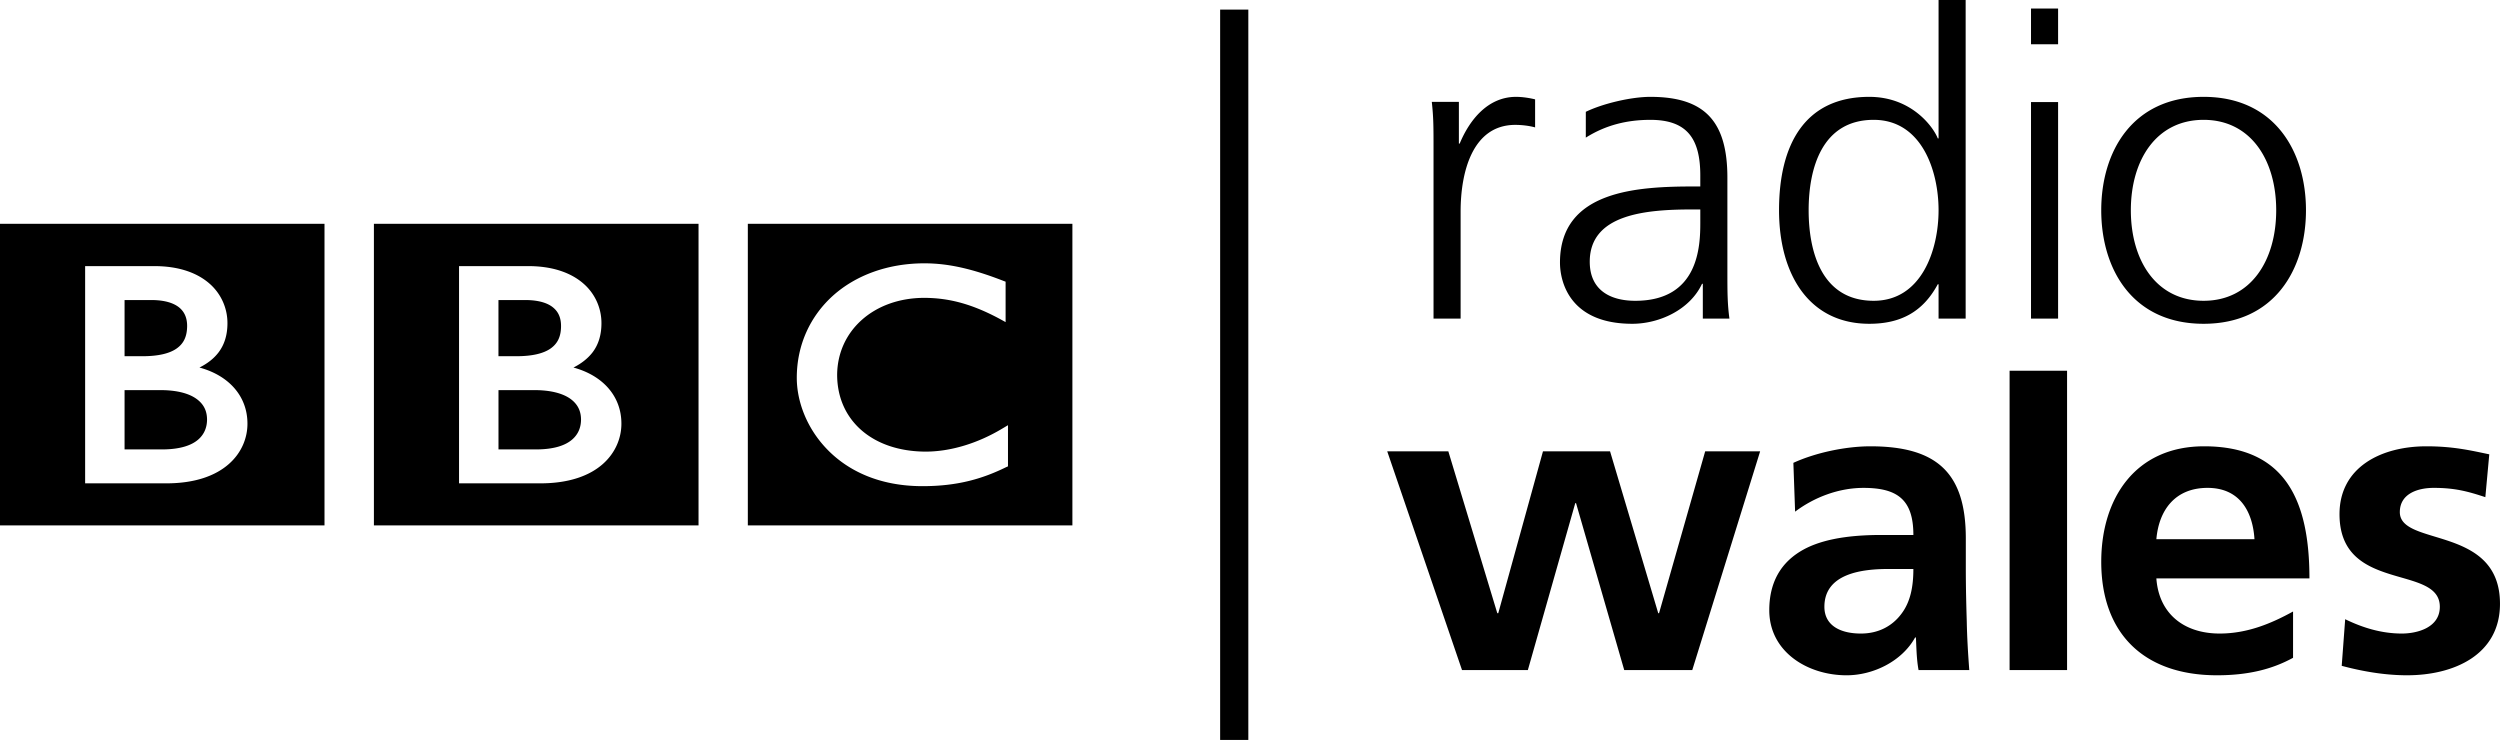 <svg xmlns="http://www.w3.org/2000/svg" height="177.59" width="600" viewBox="0 0 158.75 46.987">
    <path d="M77.479 46.99h1.79V.61h-1.79zM91.029 9.55c0-1.51 0-2.08-.11-3.08h1.72v2.65h.05c.64-1.54 1.81-2.97 3.58-2.97.42 0 .9.08 1.21.16v1.78c-.36-.1-.82-.16-1.26-.16-2.73 0-3.47 3.02-3.47 5.5v6.8h-1.72zM107.969 13.3h-.5c-2.97 0-6.52.3-6.52 3.32 0 1.81 1.31 2.48 2.89 2.48 4.04 0 4.13-3.48 4.13-4.96zm.16 4.72h-.05c-.77 1.65-2.71 2.54-4.43 2.54-3.96 0-4.59-2.65-4.59-3.89 0-4.61 4.97-4.83 8.58-4.83h.33v-.7c0-2.35-.85-3.53-3.17-3.53-1.45 0-2.82.32-4.1 1.13V7.1c1.07-.52 2.87-.95 4.1-.95 3.44 0 4.89 1.54 4.89 5.13v6.07c0 1.1 0 1.94.13 2.88h-1.69zM118.979 19.1c3.05 0 4.12-3.24 4.12-5.75s-1.07-5.74-4.12-5.74c-3.28 0-4.13 3.07-4.13 5.74 0 2.68.85 5.75 4.13 5.75m5.84 1.13h-1.72v-2.18h-.05c-.94 1.75-2.35 2.51-4.35 2.51-3.82 0-5.73-3.13-5.73-7.21 0-4.18 1.64-7.2 5.73-7.2 2.73 0 4.1 1.97 4.35 2.64h.05V0h1.72zM128.969 6.48h1.72v13.75h-1.72zm1.72-3.67h-1.72V.54h1.72zM139.929 19.1c3 0 4.61-2.56 4.61-5.75 0-3.18-1.61-5.74-4.61-5.74-3.01 0-4.62 2.56-4.62 5.74 0 3.19 1.61 5.75 4.62 5.75m0-12.95c4.5 0 6.5 3.46 6.5 7.2 0 3.75-2 7.21-6.5 7.21-4.51 0-6.5-3.46-6.5-7.21 0-3.74 1.99-7.2 6.5-7.2M23.743 14.212v19.152h20.614V14.212H23.743zm5.406 2.686h4.397c1.588 0 2.754.445 3.524 1.128a3.314 3.314 0 0 1 1.122 2.497c0 .73-.182 1.357-.577 1.868-.299.38-.698.693-1.2.947 1.875.51 3.05 1.832 3.044 3.572 0 .879-.36 1.834-1.188 2.562s-2.119 1.22-3.96 1.22h-5.162V16.897zm2.503 2.154v3.567h1.156c1 0 1.714-.177 2.159-.492.442-.315.659-.758.659-1.426 0-.462-.133-.854-.469-1.145-.333-.295-.904-.504-1.825-.504h-1.68zm.002 5.72v3.766h2.376c1.183 0 1.892-.27 2.305-.63.415-.36.56-.818.56-1.275-.005-.548-.219-.982-.687-1.317-.476-.332-1.223-.544-2.278-.544h-2.276zM0 14.212v19.152h20.606V14.212H0zm5.406 2.686h4.397c1.588 0 2.753.445 3.52 1.128a3.32 3.32 0 0 1 1.12 2.497c0 .73-.183 1.357-.576 1.868-.293.38-.692.693-1.201.947 1.879.51 3.052 1.832 3.047 3.572 0 .879-.356 1.834-1.19 2.562-.828.727-2.12 1.22-3.96 1.22H5.406V16.897zm2.504 2.154v3.567h1.156c.994 0 1.713-.177 2.154-.492.445-.315.658-.758.663-1.426 0-.462-.137-.854-.468-1.145-.34-.295-.909-.504-1.825-.504H7.91zm0 5.72v3.766h2.373c1.182 0 1.897-.27 2.308-.63s.556-.818.556-1.275c-.005-.548-.213-.982-.687-1.317-.469-.332-1.221-.544-2.281-.544H7.91zM47.487 14.212v19.152h20.61V14.212h-20.61zm11.215 2.509c1.508 0 3.038.344 5.017 1.115l.137.05v2.568l-.317-.175c-1.752-.948-3.225-1.363-4.86-1.365-3.189.008-5.509 2.087-5.52 4.9.011 2.877 2.239 4.85 5.612 4.864 1.577 0 3.315-.519 4.903-1.48l.333-.198v2.614l-.127.056c-1.429.701-3.008 1.201-5.291 1.201h-.014c-2.751 0-4.754-.99-6.059-2.347-1.314-1.36-1.92-3.071-1.92-4.53 0-2.1.86-3.922 2.299-5.22 1.442-1.291 3.476-2.053 5.807-2.053zM88.089 28.66h3.88l3.11 10.28h.06l2.84-10.28h4.26l3.06 10.28h.05l2.93-10.28h3.49l-4.31 13.89h-4.32l-3.06-10.6h-.05l-3.01 10.6h-4.18zM118.169 40.23c1.12 0 1.99-.48 2.56-1.24.6-.78.77-1.78.77-2.86h-1.58c-1.64 0-4.07.27-4.07 2.4 0 1.19 1.01 1.7 2.32 1.7m-4.29-10.84c1.42-.65 3.33-1.05 4.89-1.05 4.29 0 6.06 1.75 6.06 5.85v1.78c0 1.4.03 2.46.06 3.48.02 1.05.08 2.02.16 3.1h-3.22c-.14-.73-.14-1.64-.17-2.07h-.05c-.85 1.53-2.68 2.4-4.35 2.4-2.48 0-4.91-1.49-4.91-4.13 0-2.08 1.01-3.29 2.4-3.97 1.39-.67 3.2-.81 4.73-.81h2.02c0-2.24-1.01-2.99-3.17-2.99-1.56 0-3.12.59-4.34 1.51zM127.609 23.54h3.65v19.01h-3.65zM143.159 34.24c-.11-1.75-.93-3.26-2.98-3.26s-3.09 1.4-3.25 3.26zm2.45 7.53c-1.33.73-2.86 1.11-4.83 1.11-4.64 0-7.35-2.65-7.35-7.21 0-4.02 2.16-7.33 6.53-7.33 5.22 0 6.69 3.53 6.69 8.39h-9.72c.16 2.24 1.75 3.5 4.02 3.5 1.77 0 3.3-.65 4.66-1.4zM157.819 31.57c-1.12-.37-1.94-.59-3.28-.59-.98 0-2.15.35-2.15 1.54 0 2.21 6.36.81 6.36 5.82 0 3.24-2.92 4.54-5.9 4.54-1.39 0-2.81-.24-4.15-.6l.22-2.96c1.15.56 2.34.91 3.6.91.93 0 2.41-.35 2.41-1.7 0-2.72-6.37-.86-6.37-5.88 0-2.99 2.65-4.31 5.52-4.31 1.72 0 2.84.27 3.99.51z"/>
</svg>
